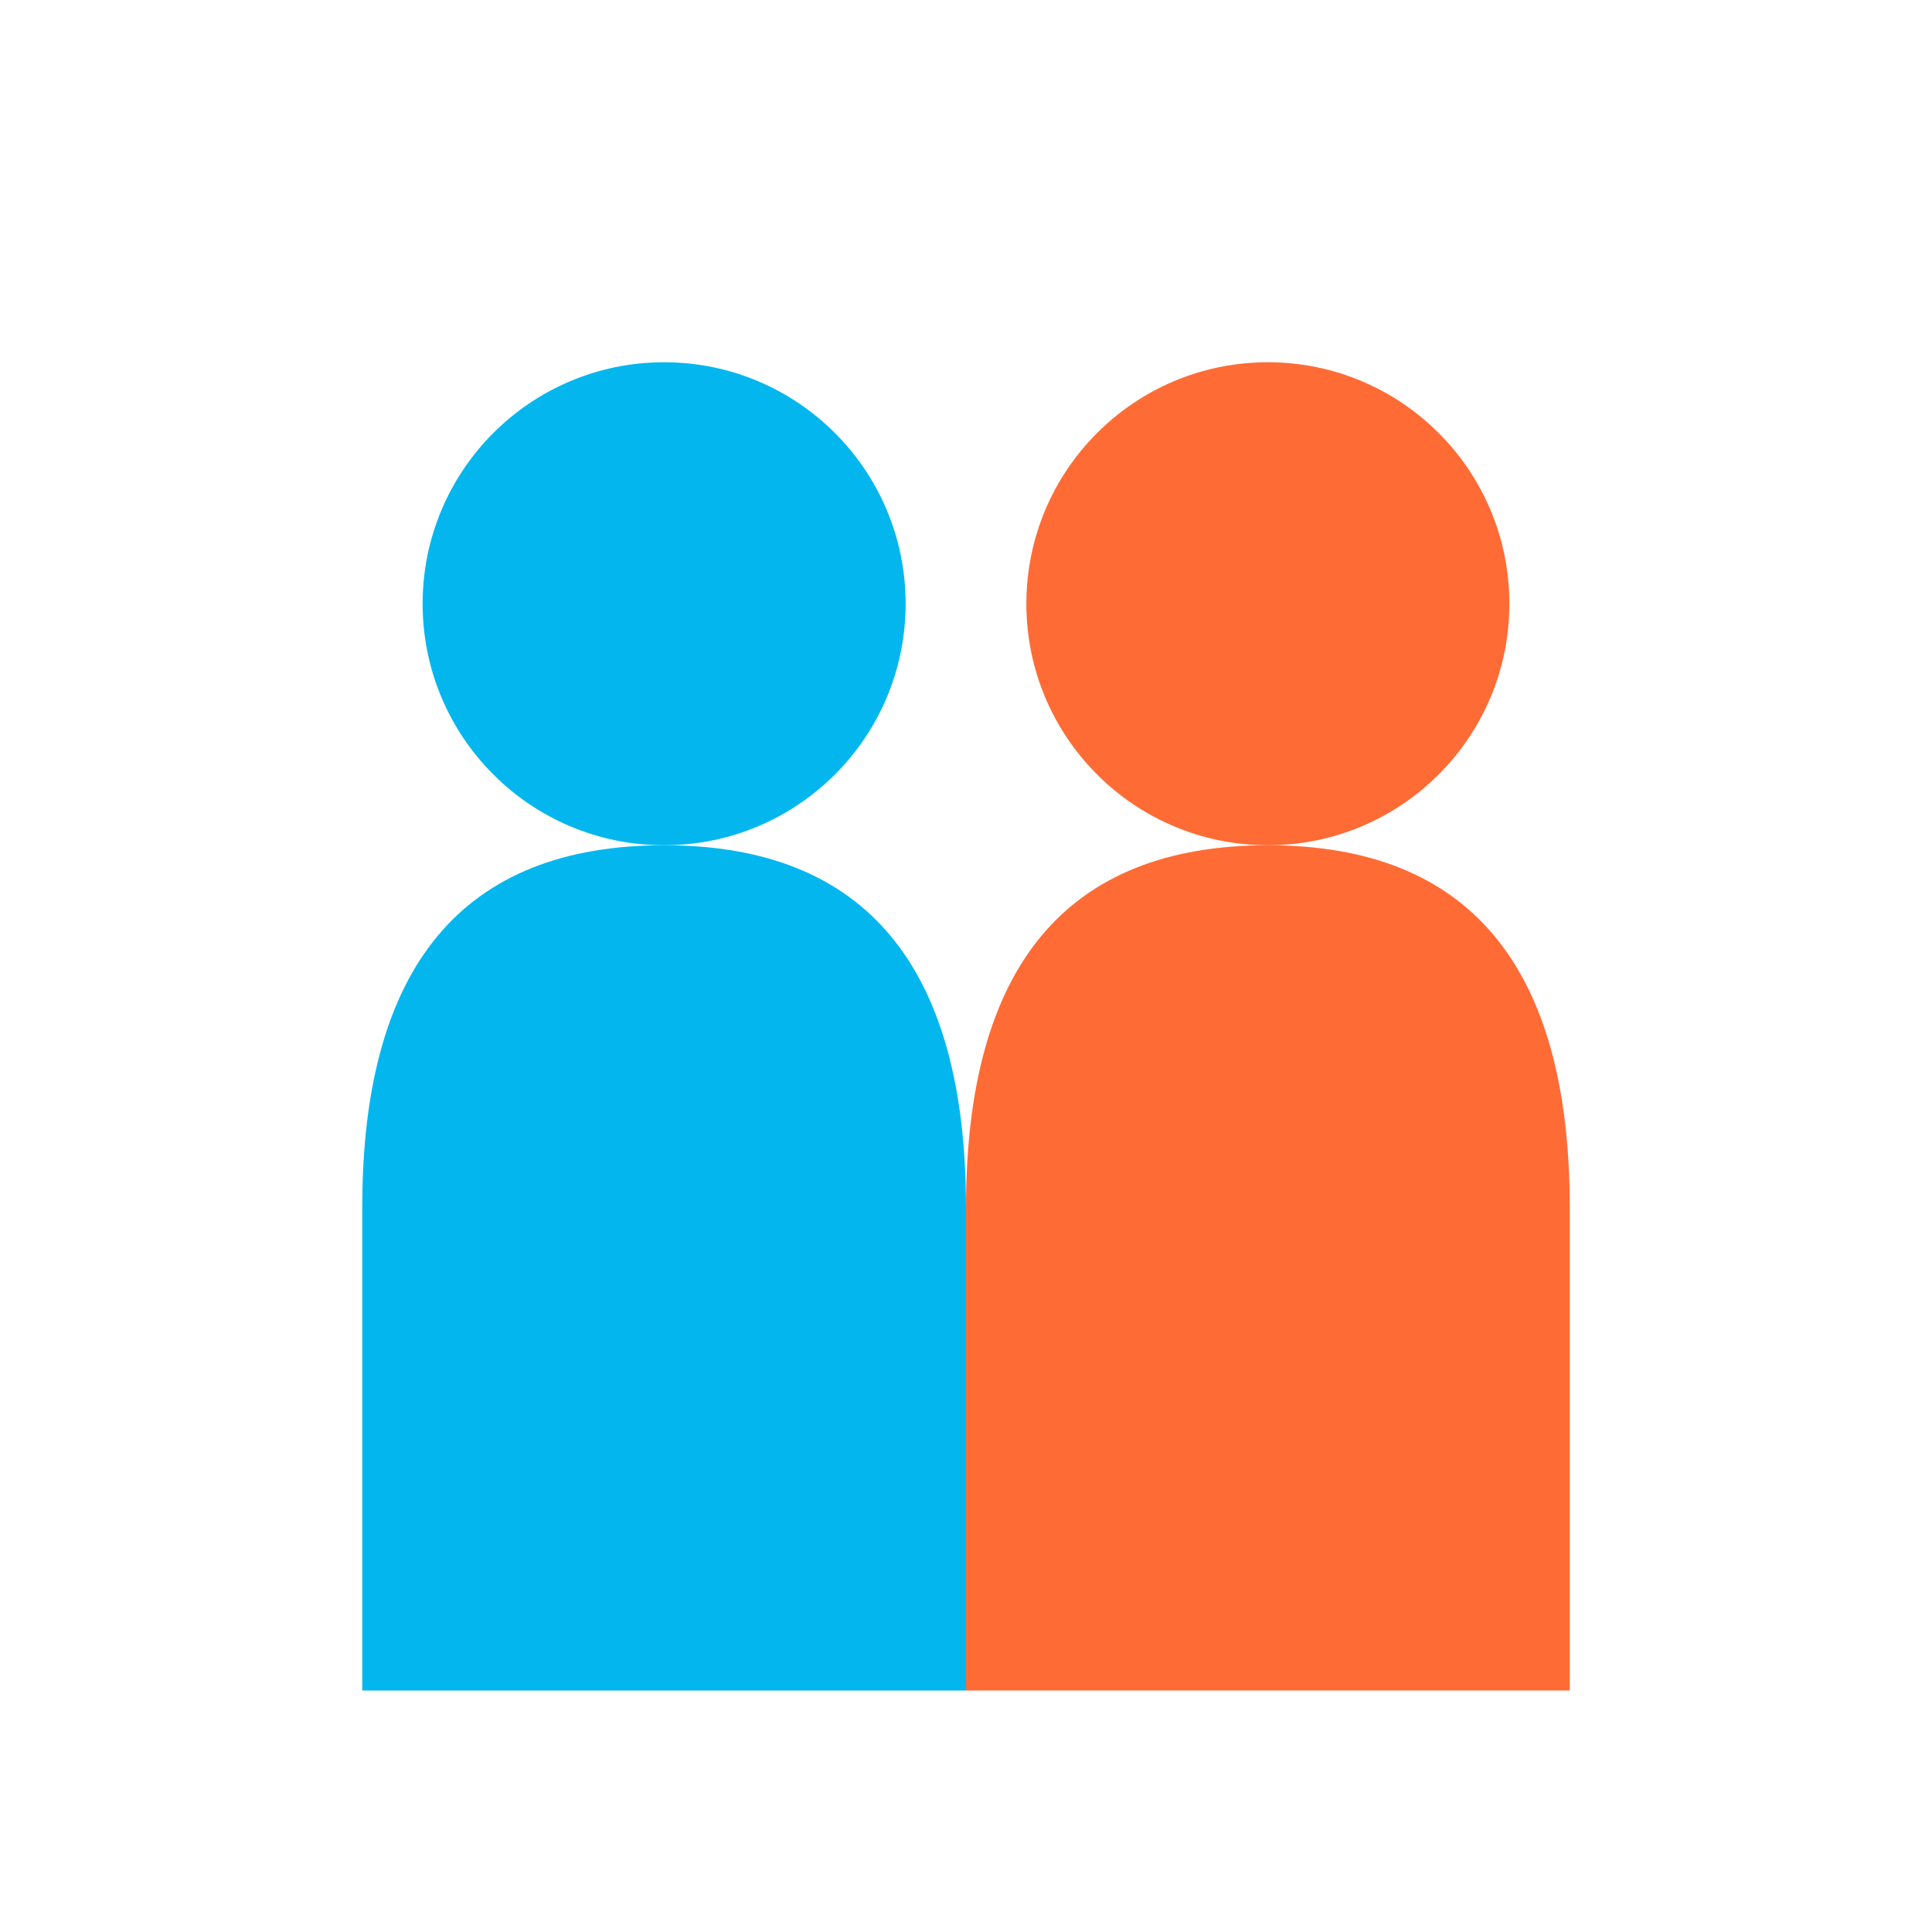 <svg width="32" height="32" viewBox="0 0 32 32" fill="none" xmlns="http://www.w3.org/2000/svg">
  <!-- Friends Icon: Two people silhouettes -->
  
  <!-- Person 1 (left) -->
  <!-- Head -->
  <circle cx="11" cy="10" r="4" fill="#03B7EE"/>
  <!-- Body -->
  <path d="M 11 14 Q 6 14 6 20 L 6 28 L 16 28 L 16 20 Q 16 14 11 14 Z" fill="#03B7EE"/>
  
  <!-- Person 2 (right, slightly overlapping) -->
  <!-- Head -->
  <circle cx="21" cy="10" r="4" fill="#FF6B35"/>
  <!-- Body -->
  <path d="M 21 14 Q 16 14 16 20 L 16 28 L 26 28 L 26 20 Q 26 14 21 14 Z" fill="#FF6B35"/>
</svg>


